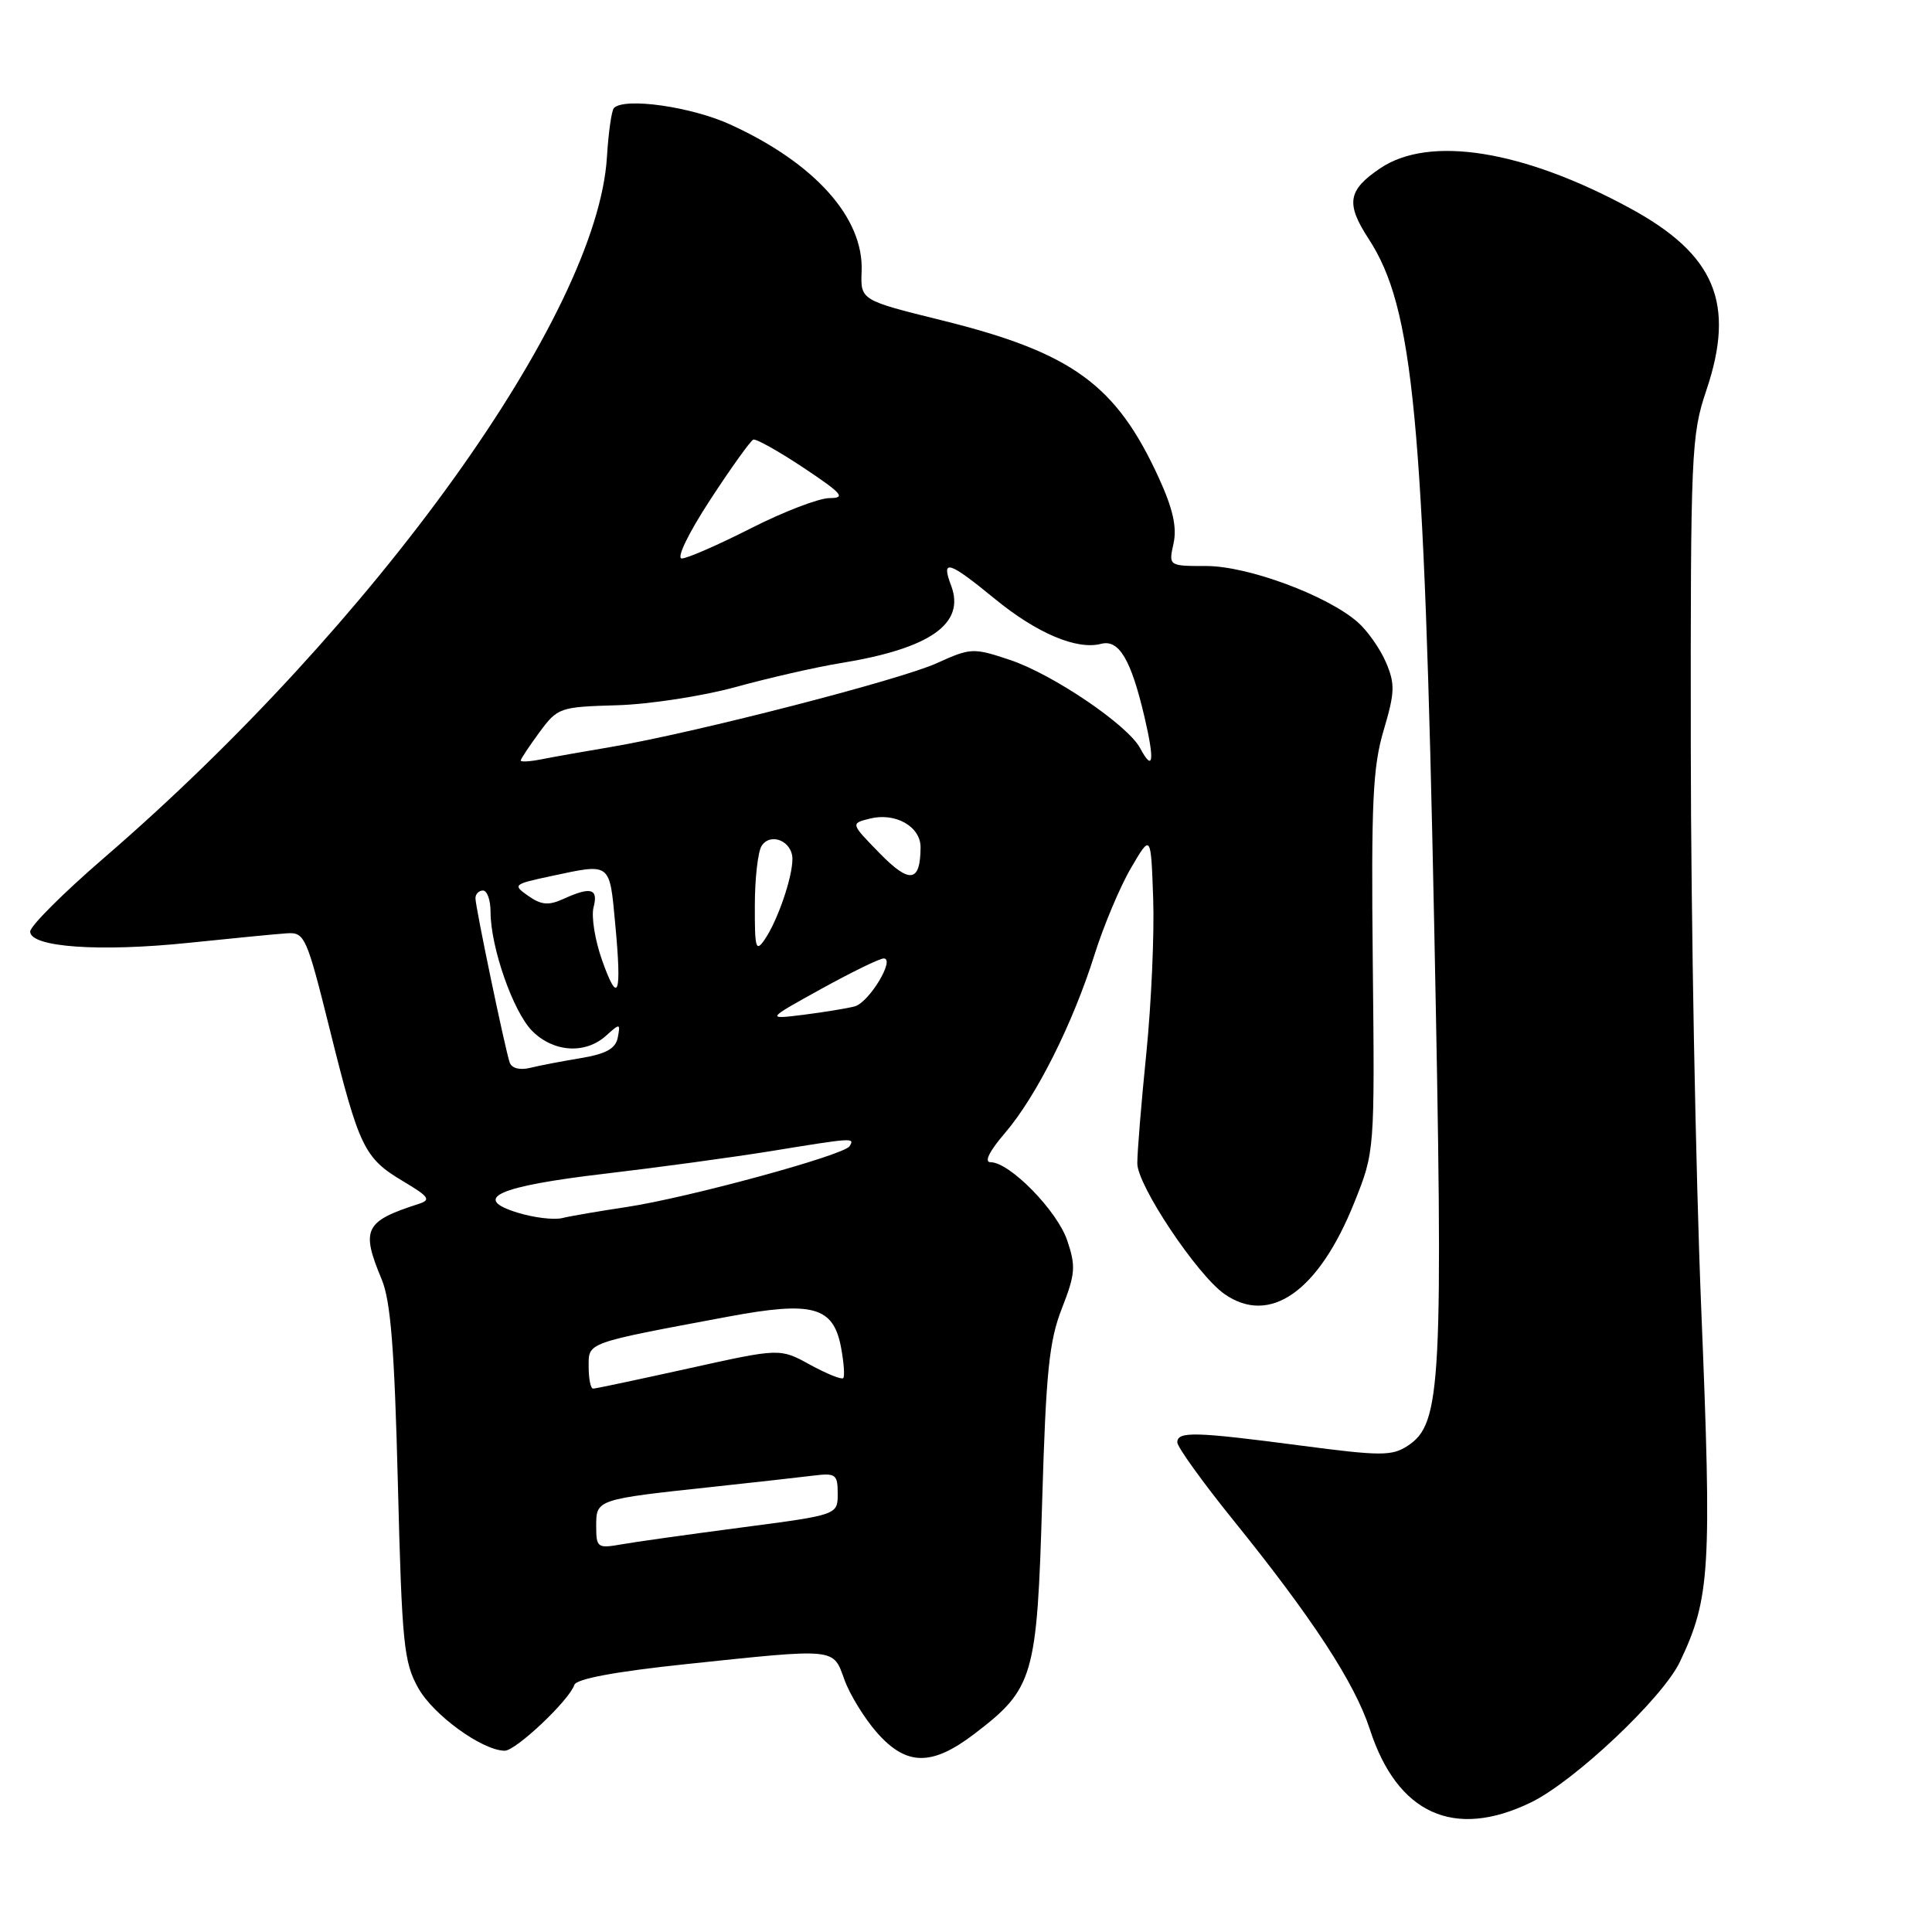 <?xml version="1.0" encoding="UTF-8" standalone="no"?>
<!DOCTYPE svg PUBLIC "-//W3C//DTD SVG 1.1//EN" "http://www.w3.org/Graphics/SVG/1.1/DTD/svg11.dtd" >
<svg xmlns="http://www.w3.org/2000/svg" xmlns:xlink="http://www.w3.org/1999/xlink" version="1.1" viewBox="0 0 256 256">
 <g >
 <path fill="currentColor"
d=" M 202.84 238.84 C 208.60 236.05 220.28 225.03 222.58 220.23 C 226.61 211.78 226.84 208.04 225.42 173.36 C 224.68 155.29 224.06 121.92 224.04 99.22 C 224.00 59.88 224.10 57.64 226.10 51.72 C 229.98 40.21 227.28 33.73 216.02 27.61 C 201.85 19.90 189.42 17.90 182.90 22.29 C 178.58 25.20 178.29 26.96 181.37 31.68 C 187.30 40.80 188.68 55.31 190.04 122.67 C 191.27 183.69 191.02 188.63 186.52 191.58 C 184.44 192.94 182.97 192.94 172.39 191.55 C 158.32 189.70 156.00 189.64 156.00 191.12 C 156.00 191.73 159.32 196.35 163.37 201.37 C 173.90 214.40 179.51 222.99 181.51 229.14 C 185.15 240.35 192.67 243.76 202.84 238.84 Z  M 129.12 229.74 C 136.97 223.75 137.41 222.24 138.09 199.00 C 138.60 181.77 139.01 177.68 140.71 173.36 C 142.49 168.81 142.57 167.79 141.41 164.36 C 140.07 160.41 133.79 154.00 131.26 154.00 C 130.37 154.00 131.08 152.55 133.18 150.11 C 137.33 145.26 142.14 135.67 145.03 126.50 C 146.24 122.65 148.42 117.47 149.87 115.00 C 152.50 110.50 152.50 110.50 152.80 119.00 C 152.97 123.67 152.56 132.90 151.90 139.50 C 151.23 146.10 150.69 152.70 150.70 154.17 C 150.71 157.08 158.61 168.91 162.24 171.46 C 168.26 175.68 174.73 171.13 179.44 159.37 C 182.16 152.59 182.16 152.59 181.90 127.55 C 181.68 106.33 181.90 101.62 183.34 96.77 C 184.83 91.75 184.87 90.63 183.65 87.77 C 182.88 85.97 181.19 83.56 179.88 82.42 C 175.84 78.89 165.34 75.00 159.85 75.00 C 154.84 75.00 154.84 75.00 155.50 72.01 C 155.97 69.86 155.42 67.41 153.54 63.30 C 147.89 50.96 142.07 46.73 124.86 42.46 C 114.02 39.78 114.02 39.78 114.17 35.93 C 114.45 28.86 107.97 21.62 96.79 16.51 C 91.63 14.14 82.78 12.88 81.35 14.31 C 81.04 14.62 80.62 17.56 80.42 20.83 C 79.14 41.69 49.72 82.68 13.75 113.70 C 8.39 118.33 4.00 122.71 4.00 123.44 C 4.00 125.51 13.17 126.16 25.00 124.93 C 30.78 124.33 36.62 123.76 37.99 123.67 C 40.38 123.51 40.62 124.05 43.72 136.50 C 47.60 152.09 48.26 153.45 53.41 156.52 C 56.87 158.58 57.15 158.99 55.46 159.53 C 48.31 161.83 47.80 162.88 50.57 169.51 C 51.77 172.38 52.27 178.72 52.72 196.59 C 53.26 217.86 53.50 220.25 55.43 223.69 C 57.43 227.26 63.90 231.95 66.87 231.98 C 68.34 232.00 75.43 225.30 76.10 223.26 C 76.36 222.46 81.49 221.50 90.86 220.51 C 110.99 218.39 110.36 218.33 111.89 222.57 C 112.60 224.53 114.53 227.68 116.19 229.57 C 120.10 234.01 123.46 234.06 129.12 229.74 Z  M 79.00 202.19 C 79.00 198.68 79.02 198.67 94.50 197.01 C 100.00 196.42 105.96 195.75 107.75 195.53 C 110.74 195.16 111.00 195.35 111.00 197.93 C 111.00 200.73 111.00 200.73 98.25 202.40 C 91.24 203.32 84.04 204.33 82.25 204.65 C 79.17 205.19 79.00 205.06 79.00 202.19 Z  M 78.00 181.08 C 78.00 177.84 77.51 178.01 96.50 174.46 C 107.69 172.37 110.42 173.12 111.44 178.53 C 111.82 180.55 111.95 182.39 111.73 182.61 C 111.50 182.83 109.53 182.03 107.33 180.83 C 103.35 178.64 103.35 178.64 91.26 181.32 C 84.61 182.79 78.91 184.00 78.59 184.00 C 78.26 184.00 78.00 182.69 78.00 181.08 Z  M 68.60 160.69 C 62.38 158.78 65.97 157.18 80.26 155.51 C 87.14 154.70 96.99 153.36 102.14 152.53 C 113.13 150.74 113.28 150.73 112.57 151.88 C 111.83 153.08 91.07 158.73 83.00 159.94 C 79.42 160.48 75.60 161.13 74.50 161.40 C 73.40 161.67 70.75 161.35 68.60 160.69 Z  M 67.53 140.77 C 66.89 138.85 63.00 120.18 63.00 119.02 C 63.00 118.46 63.45 118.00 64.00 118.00 C 64.55 118.00 65.00 119.27 65.00 120.82 C 65.00 125.51 68.00 134.09 70.53 136.62 C 73.35 139.44 77.55 139.71 80.29 137.25 C 82.15 135.57 82.22 135.58 81.86 137.47 C 81.58 138.94 80.33 139.64 76.99 140.20 C 74.52 140.61 71.48 141.19 70.23 141.50 C 68.85 141.83 67.79 141.55 67.53 140.77 Z  M 108.81 131.04 C 112.83 128.82 116.56 127.00 117.09 127.00 C 118.68 127.00 115.17 132.82 113.26 133.35 C 112.29 133.61 109.25 134.11 106.50 134.46 C 101.50 135.08 101.50 135.08 108.81 131.04 Z  M 79.78 127.24 C 78.84 124.60 78.33 121.44 78.65 120.22 C 79.30 117.73 78.30 117.45 74.64 119.12 C 72.70 120.00 71.72 119.92 70.01 118.72 C 67.91 117.25 68.00 117.16 72.97 116.10 C 81.01 114.38 80.75 114.19 81.52 122.42 C 82.41 131.90 81.92 133.27 79.78 127.24 Z  M 100.02 119.97 C 100.02 116.41 100.43 112.87 100.91 112.10 C 102.10 110.24 105.00 111.46 105.00 113.82 C 105.00 116.28 103.04 121.98 101.34 124.47 C 100.15 126.22 100.00 125.70 100.02 119.97 Z  M 116.55 113.05 C 112.70 109.11 112.70 109.11 115.26 108.47 C 118.65 107.62 122.00 109.52 121.98 112.29 C 121.95 116.94 120.54 117.14 116.55 113.05 Z  M 69.00 100.77 C 69.00 100.56 70.12 98.88 71.48 97.03 C 73.89 93.76 74.17 93.67 81.73 93.45 C 86.00 93.33 93.10 92.24 97.50 91.03 C 101.90 89.82 108.11 88.40 111.31 87.88 C 123.27 85.94 127.96 82.65 126.02 77.57 C 124.67 74.01 125.69 74.33 131.82 79.35 C 137.38 83.91 142.69 86.16 145.91 85.31 C 148.27 84.70 149.86 87.38 151.64 94.96 C 153.02 100.85 152.81 102.38 151.07 99.13 C 149.43 96.06 139.47 89.32 133.79 87.43 C 128.95 85.82 128.62 85.84 124.14 87.87 C 119.22 90.11 91.92 97.13 81.00 98.97 C 77.42 99.57 73.26 100.31 71.75 100.61 C 70.24 100.91 69.00 100.99 69.00 100.77 Z  M 94.09 66.25 C 96.87 61.99 99.45 58.39 99.82 58.25 C 100.19 58.12 103.20 59.80 106.50 62.00 C 111.60 65.40 112.12 65.99 109.93 66.00 C 108.52 66.00 103.83 67.80 99.50 70.00 C 95.17 72.20 91.05 74.00 90.34 74.00 C 89.60 74.00 91.21 70.66 94.09 66.25 Z "/>
</g>
</svg>